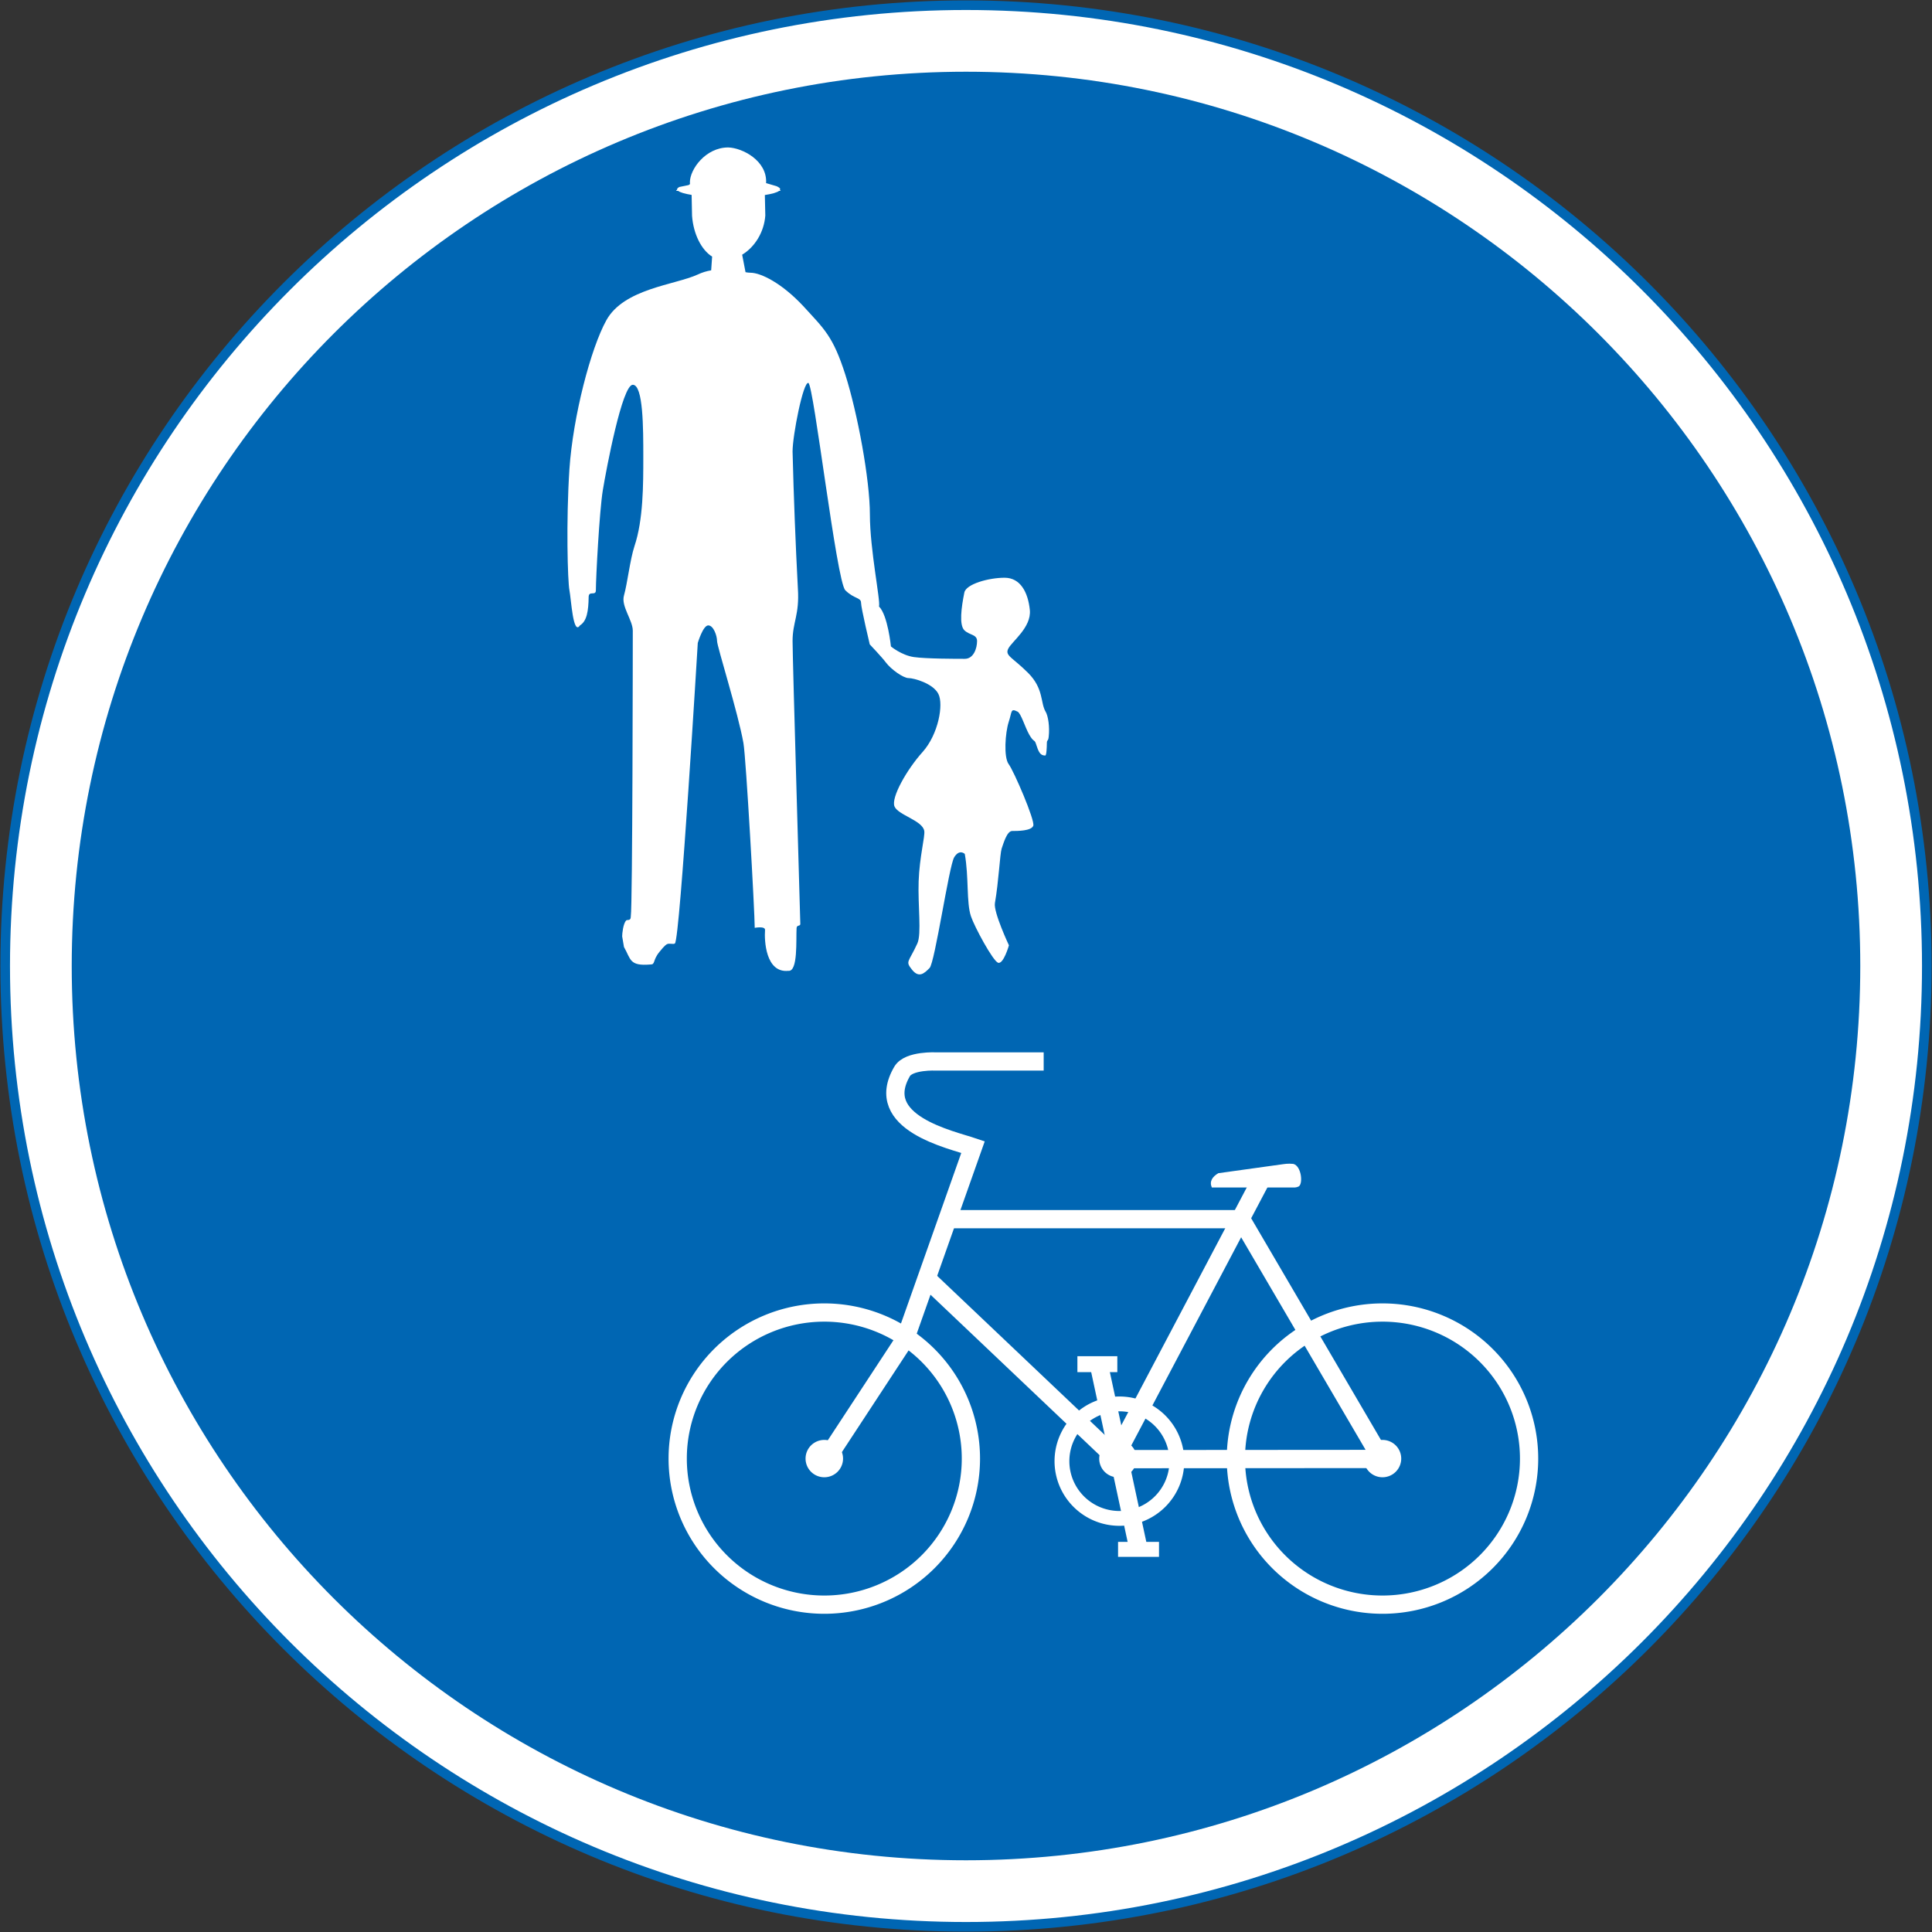 <?xml version="1.0" encoding="UTF-8" standalone="no"?>
<!-- Created with Inkscape (http://www.inkscape.org/) -->

<svg
   version="1.1"
   width="1005.4"
   height="1005.4"
   id="svg2"
   xml:space="preserve"
   inkscape:version="1.1 (c68e22c387, 2021-05-23)"
   sodipodi:docname="Japan_road_sign_325-3.svg"
   xmlns:inkscape="http://www.inkscape.org/namespaces/inkscape"
   xmlns:sodipodi="http://sodipodi.sourceforge.net/DTD/sodipodi-0.dtd"
   xmlns="http://www.w3.org/2000/svg"
   xmlns:svg="http://www.w3.org/2000/svg"
   xmlns:rdf="http://www.w3.org/1999/02/22-rdf-syntax-ns#"
   xmlns:cc="http://creativecommons.org/ns#"
   xmlns:dc="http://purl.org/dc/elements/1.1/"><rect width="100%" height="100%" fill="#333333" stroke="none"/><sodipodi:namedview
     pagecolor="#ffffff"
     bordercolor="#666666"
     borderopacity="1"
     objecttolerance="10"
     gridtolerance="10"
     guidetolerance="10"
     inkscape:pageopacity="0"
     inkscape:pageshadow="2"
     inkscape:window-width="1366"
     inkscape:window-height="705"
     id="namedview28"
     showgrid="false"
     fit-margin-top="0.2"
     fit-margin-left="0.2"
     fit-margin-right="0.2"
     fit-margin-bottom="0.2"
     inkscape:zoom="1"
     inkscape:cx="557.5"
     inkscape:cy="718.5"
     inkscape:window-x="-8"
     inkscape:window-y="-8"
     inkscape:window-maximized="1"
     inkscape:current-layer="svg2"
     inkscape:pagecheckerboard="0" /><defs
     id="defs6"><linearGradient
       id="linearGradient15703"
       inkscape:swatch="solid"><stop
         style="stop-color:#ffffff;stop-opacity:1;"
         offset="0"
         id="stop15705" /></linearGradient></defs><path
     inkscape:connector-curvature="0"
     style="fill:#ffffff;fill-opacity:1;stroke:#0066b3;stroke-width:5;stroke-miterlimit:4;stroke-opacity:1;stroke-dasharray:none"
     d="m 2.7,502.7 c 0,-276.142 223.858,-500 500,-500 276.142,0 500,223.858 500,500 0,276.142 -223.858,500 -500,500 C 226.558,1002.7 2.7,778.842 2.7,502.7 z"
     id="path3854" /><path
     id="path14622"
     d="m 37.325,502.7 c 0,257.02 208.355,465.375 465.375,465.375 257.02,0 465.375,-208.355 465.375,-465.375 C 968.075,245.68 759.72,37.325 502.7,37.325 245.68,37.325 37.325,245.68 37.325,502.7 z"
     style="fill:#0066b3;fill-opacity:1;stroke:none"
     inkscape:connector-curvature="0"
     sodipodi:nodetypes="sssss" /><path
     d="m 544.107,370.315 c -2.736,-4.643 -0.884,-11.939 -9.12,-20.175 -8.263,-8.208 -12.106,-8.898 -10.309,-12.546 1.796,-3.731 12.175,-11.088 11.236,-20.208 -0.94,-9.148 -4.898,-16.735 -13.133,-16.735 -8.263,0 -20.043,3.266 -20.943,7.708 -1.584,7.811 -2.764,16.851 0,19.615 2.764,2.681 6.62,2.074 6.62,5.639 0,3.731 -1.796,9.231 -6.356,9.231 -4.615,0 -20.174,0 -26.53,-0.912 -6.439,-0.939 -11.939,-5.527 -11.939,-5.527 0,0 -1.62,-16.282 -6.208,-20.796 0.912,-2.681 -4.736,-29.503 -4.736,-47.799 0,-18.24 -6.412,-52.731 -12.795,-72.878 -6.439,-20.119 -10.971,-23.685 -21.915,-35.679 -11.027,-11.801 -21.943,-17.328 -27.47,-17.328 -0.854,-0.021 -1.702,-0.104 -2.542,-0.276 l -1.75,-9.107 c 6.612,-4.01 11.411,-11.777 12.043,-20.373 l -0.234,-10.675 c 3.731,-0.58 6.356,-1.327 7.406,-2.156 h 0.829 l -0.47,-0.553 c 0.027,-0.083 0.221,-0.187 0.221,-0.305 0,-0.58 -0.719,-1.022 -1.852,-1.575 l -5.494,-1.617 c 0.692,-11.65 -12.353,-18.363 -19.709,-18.559 -11.773,0 -19.948,11.368 -19.948,18.167 0.394,1.75 -0.846,1.326 -5.45,2.396 -0.719,0.388 -1.188,0.746 -1.188,1.188 l 0.027,0.104 -0.608,0.746 h 1.133 c 0.995,0.829 3.482,1.519 6.992,2.101 l 0.224,10.911 c 0.705,9.389 4.821,17.695 10.446,21.193 l -0.5,7.14 c -2.421,0.4 -4.774,1.134 -6.992,2.183 -11.856,5.445 -38.386,7.269 -47.534,23.768 -8.153,14.648 -17.355,49.995 -19.235,77.438 -1.796,27.471 -0.912,58.507 0,63.095 0.912,4.588 1.879,23.74 5.472,18.296 3.602,-2.222 4.424,-7.457 4.534,-14.806 0.052,-3.492 3.757,-0.312 3.757,-3.49 0,-6.384 1.824,-41.123 3.62,-52.095 1.824,-10.999 10.059,-54.831 15.587,-54.831 5.472,0 5.472,22.773 5.472,37.448 0,14.62 0,32.888 -4.615,46.596 -2.294,7.02 -3.648,19.263 -5.444,25.619 -1.603,5.583 4.588,12.796 4.588,18.323 0,5.389 -0.1,143.208 -1.04,148.708 0.021,2.675 -2.006,1.382 -2.455,2.159 -1.53,1.635 -2.033,6.807 -2.033,8.182 l 0.94,5.527 c 3.648,6.412 2.708,10.032 13.735,9.12 2.722,0.044 1.035,-2.071 4.767,-6.604 0.865,-1.051 2.539,-3.188 3.796,-3.923 1.257,-0.735 3.534,0.246 4.232,-0.445 2.681,-2.681 11.883,-156.369 11.883,-156.369 0,0 2.708,-9.12 5.444,-9.12 2.764,0 4.588,5.444 4.588,8.153 0,2.764 10.999,37.558 13.735,53.118 1.354,7.738 5.837,87.399 5.869,96.118 0,0 5.54,-1.077 5.363,1.156 -0.43,5.428 0.331,22.444 12.122,21.208 5.104,0.618 3.955,-16.301 4.294,-22.213 0.106,-1.849 1.941,-0.83 1.941,-2.17 0,-2.708 -4.027,-137.074 -4.027,-147.216 0,-9.977 3.648,-13.597 2.764,-27.305 -1.244,-23.773 -2.164,-47.561 -2.764,-71.358 0,-8.291 5.527,-36.563 8.235,-35.651 2.764,0.939 14.647,103.279 19.207,107.866 4.588,4.588 8.194,3.695 8.194,6.513 0,2.681 4.527,21.652 4.527,21.652 0,0 6.596,6.961 8.282,9.282 2.764,3.731 9.175,8.263 11.911,8.263 2.764,0 12.795,2.764 15.531,8.263 2.764,5.445 0,21.004 -8.208,30.179 -8.208,9.12 -16.499,23.74 -14.647,28.328 1.852,4.532 14.647,7.296 15.504,12.796 0.47,2.75 -2.477,13.454 -2.926,26.14 -0.449,12.685 1.6,27.351 -0.666,32.367 -4.588,10.06 -6.412,9.12 -2.764,13.708 3.648,4.532 6.439,1.797 9.12,-0.912 2.764,-2.764 10.087,-53.063 12.795,-57.595 2.764,-4.532 5.527,-1.768 5.527,-1.768 2.158,12.06 0.782,25.428 3.23,32.506 1.824,5.445 11.39,23.182 14.098,24.121 2.819,0.912 5.648,-9.063 5.648,-9.063 0,0 -2.029,-4.321 -3.956,-9.228 -1.927,-4.907 -3.751,-10.4 -3.34,-12.743 1.947,-11.111 2.615,-25.594 3.499,-28.357 0.967,-2.764 2.764,-9.175 5.472,-9.175 2.791,0 10.059,0 10.999,-2.764 0.94,-2.764 -10.059,-28.328 -12.795,-32.003 -2.708,-3.62 -1.796,-16.444 0,-21.971 1.796,-5.389 0.857,-7.269 4.588,-5.389 1.824,0.884 3.853,8.061 6.133,12.044 2.28,3.983 2.696,2.41 3.397,4.551 1.414,4.317 2.149,6.262 4.885,6.262 0.691,0 0.822,-4.327 0.853,-6.47 0.028,-1.935 0.667,-0.687 0.955,-3.262 0.575,-5.151 -0.249,-10.872 -1.631,-13.152"
     fill="#ffffff"
     id="path1975"
     sodipodi:nodetypes="cccssscsscccsccccccccccsccccccccccccccccscsscssccscccccssccsscsscsssccccsccsccccsccccccccsscsscccsssssc"
     style="stroke-width:27.636" /><path
     style="display:inline;fill:none;fill-opacity:1;stroke:#ffffff;stroke-width:9.501;stroke-linecap:butt;stroke-linejoin:miter;stroke-miterlimit:4;stroke-dasharray:none;stroke-opacity:1"
     d="m 483.349,666.377 97.944,92.953 137.635,-0.099 -73.06,-124.788 H 491.566"
     id="path1724"
     sodipodi:nodetypes="ccccc" /><path
     style="display:inline;fill:none;fill-opacity:1;stroke:#ffffff;stroke-width:9.501;stroke-linecap:square;stroke-linejoin:miter;stroke-miterlimit:4;stroke-dasharray:none;stroke-opacity:1"
     d="m 538.373,552.383 h -51.138 c 0,0 -14.326,-0.736 -17.776,5.165 -15.652,26.774 25.412,35.479 36.899,39.381 l -35.315,99.874 -40.644,61.958"
     id="path4950"
     sodipodi:nodetypes="ccsccc" /><path
     id="rect6845"
     style="display:inline;fill:#ffffff;fill-opacity:1;stroke:none;stroke-width:10.035;stroke-linecap:round;stroke-opacity:1"
     d="m 581.83,802.382 h 21.309 v 7.799 H 581.83 Z" /><path
     id="rect6971"
     style="display:inline;fill:#ffffff;fill-opacity:1;stroke:none;stroke-width:10.216;stroke-linecap:round;stroke-opacity:1"
     d="m 560.674,705.761 h 20.776 v 8.29 H 560.674 Z" /><path
     style="display:inline;fill:none;fill-opacity:1;stroke:#ffffff;stroke-width:9.501;stroke-linecap:butt;stroke-linejoin:miter;stroke-miterlimit:4;stroke-dasharray:none;stroke-opacity:1"
     d="M 592.983,808.491 572.331,712.283"
     id="path7006"
     sodipodi:nodetypes="cc" /><path
     style="display:inline;fill:none;fill-opacity:1;stroke:#ffffff;stroke-width:9.501;stroke-linecap:butt;stroke-linejoin:miter;stroke-miterlimit:4;stroke-dasharray:none;stroke-opacity:1"
     d="M 577.689,762.933 657.481,611.693"
     id="path7283"
     sodipodi:nodetypes="cc" /><path
     style="display:inline;fill:#ffffff;fill-opacity:1;stroke:none;stroke-width:5.047px;stroke-linecap:butt;stroke-linejoin:miter;stroke-opacity:1"
     d="m 673.134,617.969 -42.501,-4.1e-4 c -1.369,-3.11 0.18,-5.553 3.372,-7.446 l 33.779,-4.697 c 0,0 2.544,-0.452 5.263,-0.14 4.318,1.114 5.196,10.835 2.599,11.836 -1.264,0.552 -2.512,0.446 -2.512,0.446 z"
     id="path8048"
     sodipodi:nodetypes="ccccccc" /><path
     id="path1039"
     style="fill:none;fill-opacity:1;stroke:#ffffff;stroke-width:9.501;stroke-opacity:1"
     d="m 795.724,759.041 a 76.289,76.011 0 0 1 -76.289,76.011 76.289,76.011 0 0 1 -76.29,-76.011 76.289,76.011 0 0 1 76.29,-76.011 76.289,76.011 0 0 1 76.289,76.011 z" /><path
     id="ellipse1649"
     style="fill:#ffffff;fill-opacity:1;stroke:none;stroke-width:1.214;stroke-opacity:1"
     d="m 729.187,759.041 a 9.752,9.716 0 0 1 -9.752,9.716 9.752,9.716 0 0 1 -9.752,-9.716 9.752,9.716 0 0 1 9.752,-9.716 9.752,9.716 0 0 1 9.752,9.716 z" /><path
     id="ellipse1687"
     style="fill:none;fill-opacity:1;stroke:#ffffff;stroke-width:9.5;stroke-opacity:1"
     d="m 505.249,759.041 a 76.289,76.011 0 0 1 -76.289,76.011 76.289,76.011 0 0 1 -76.289,-76.011 76.289,76.011 0 0 1 76.289,-76.011 76.289,76.011 0 0 1 76.289,76.011 z" /><path
     id="ellipse1689"
     style="fill:#ffffff;fill-opacity:1;stroke:none;stroke-width:1.214;stroke-opacity:1"
     d="m 438.712,759.041 a 9.752,9.716 0 0 1 -9.752,9.716 9.752,9.716 0 0 1 -9.752,-9.716 9.752,9.716 0 0 1 9.752,-9.716 9.752,9.716 0 0 1 9.752,9.716 z" /><path
     id="ellipse6597"
     style="fill:none;fill-opacity:1;stroke:#ffffff;stroke-width:7.71;stroke-opacity:1"
     d="m 612.432,760.375 a 29.9,29.791 0 0 1 -29.9,29.791 29.9,29.791 0 0 1 -29.9,-29.791 29.9,29.791 0 0 1 29.9,-29.791 29.9,29.791 0 0 1 29.9,29.791 z" /><path
     id="ellipse6599"
     style="fill:#ffffff;fill-opacity:1;stroke:none;stroke-width:1.214;stroke-opacity:1"
     d="m 591.533,759.079 a 9.752,9.716 0 0 1 -9.752,9.716 9.752,9.716 0 0 1 -9.752,-9.716 9.752,9.716 0 0 1 9.752,-9.716 9.752,9.716 0 0 1 9.752,9.716 z" /></svg>
